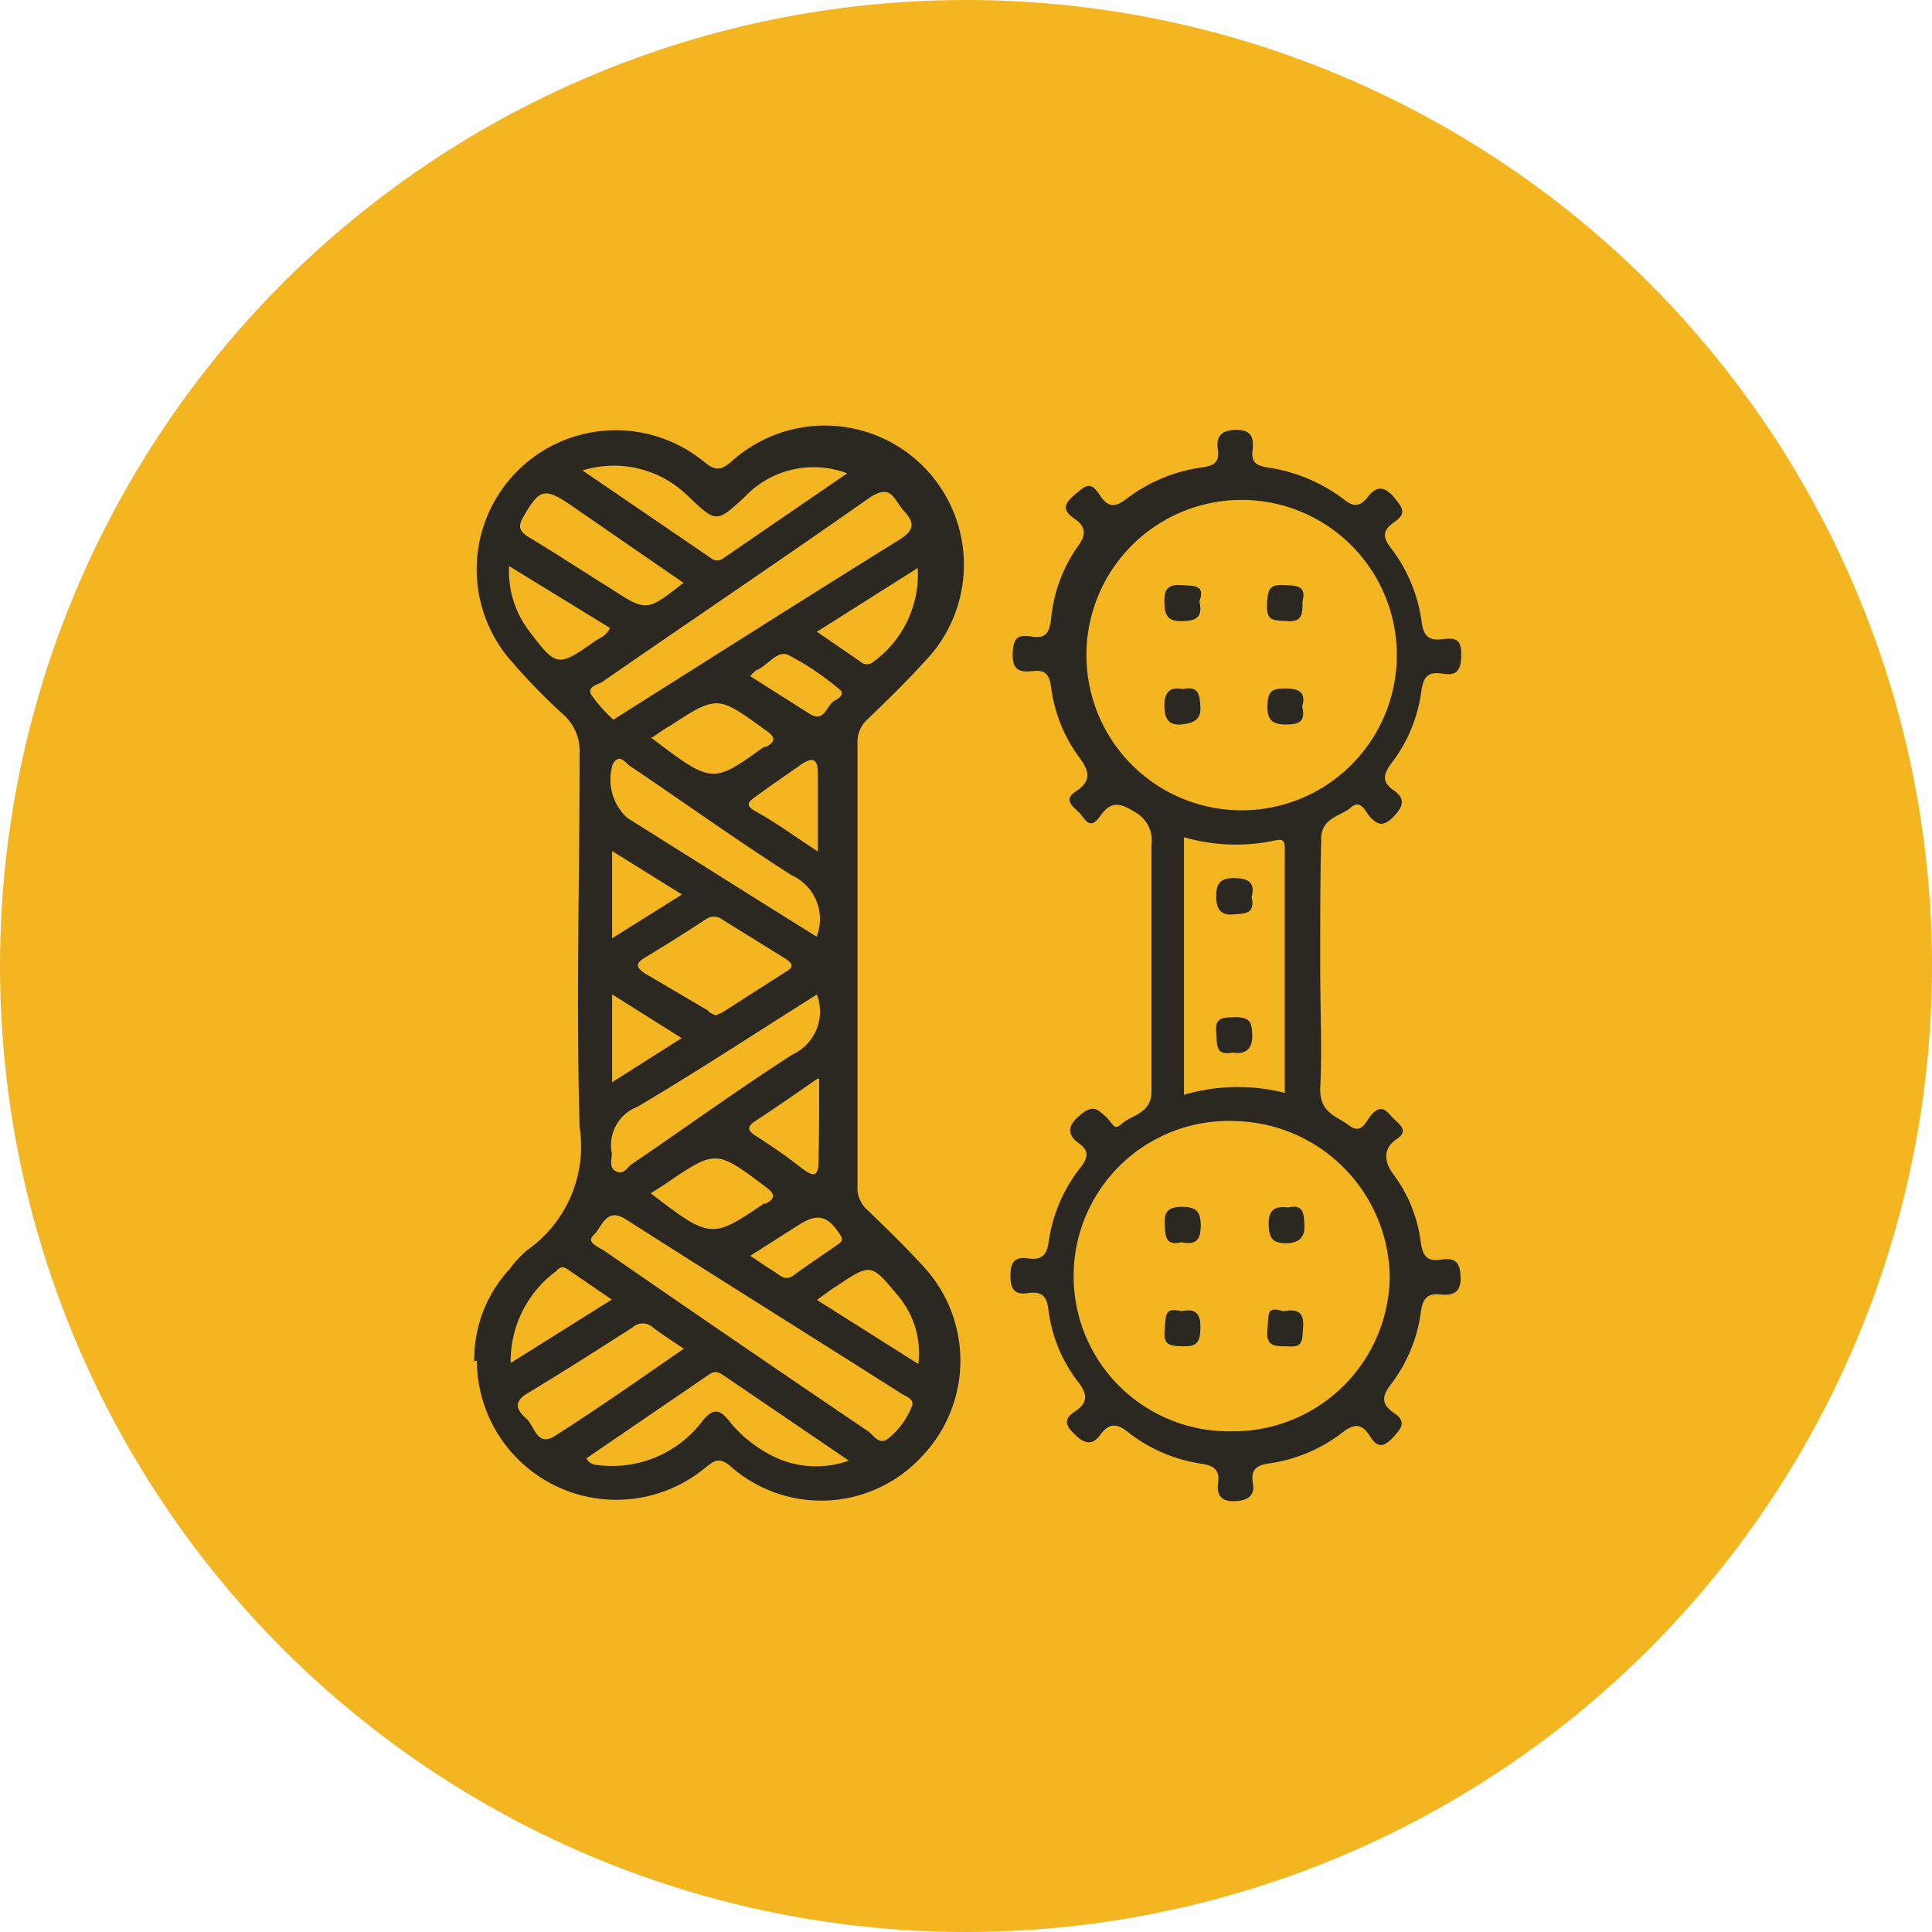 <svg xmlns="http://www.w3.org/2000/svg" viewBox="0 0 60 60"><defs><style>.cls-1{fill:#f3b520;}.cls-2{fill:#2b2822;}</style></defs><g id="Слой_2" data-name="Слой 2"><g id="Слой_1-2" data-name="Слой 1"><circle class="cls-1" cx="30" cy="30" r="30"/><path class="cls-2" d="M14.73,42.28a4.11,4.11,0,0,1,1.1-2.87,3.21,3.21,0,0,1,.56-.6A3.93,3.93,0,0,0,18,35c-.11-3.86,0-7.73,0-11.59a1.52,1.52,0,0,0-.54-1.25,18.9,18.9,0,0,1-1.53-1.57,4.32,4.32,0,0,1,5.92-6.26c.34.28.51.31.87,0a4.32,4.32,0,0,1,6,6.21c-.57.63-1.18,1.22-1.79,1.81a.93.93,0,0,0-.3.72q0,6.9,0,13.79a.91.91,0,0,0,.31.72c.57.55,1.15,1.11,1.69,1.7a4.3,4.3,0,0,1,0,5.95,4.25,4.25,0,0,1-5.94.31c-.37-.32-.53-.16-.81.06a4.33,4.33,0,0,1-7.07-3.35Zm13.61,1.34c0-.2-.2-.25-.33-.33-2.85-1.81-5.72-3.6-8.57-5.42-.62-.4-.74.24-1,.48s.16.38.32.49q4.08,2.82,8.2,5.61c.18.13.35.45.63.22A2.41,2.41,0,0,0,28.34,43.62ZM19.05,22.35l.49-.31c2.79-1.76,5.56-3.52,8.36-5.26.43-.26.56-.49.2-.88S27.7,15,27,15.46c-2.75,1.93-5.54,3.81-8.3,5.72-.14.09-.49.14-.33.41A4.74,4.74,0,0,0,19.05,22.35Zm6.31,6.74a1.49,1.49,0,0,0-.78-1.91c-1.69-1.08-3.32-2.25-5-3.38-.16-.1-.34-.43-.55-.07a1.61,1.61,0,0,0,.45,1.67l3.42,2.15Zm0,1.8c-1.89,1.19-3.7,2.38-5.56,3.48A1.28,1.28,0,0,0,19,35.82c0,.2-.1.45.14.56s.33-.12.47-.22c1.68-1.14,3.32-2.33,5-3.41A1.47,1.47,0,0,0,25.37,30.89ZM18.09,14.61l4,2.73a.3.3,0,0,0,.37,0l3.85-2.64a2.94,2.94,0,0,0-3.18.73c-.88.81-.88.81-1.74,0A3.28,3.28,0,0,0,18.09,14.61Zm.12,30.68c.13.22.3.2.45.22a3.52,3.52,0,0,0,3.18-1.41c.28-.33.48-.37.78,0a4.06,4.06,0,0,0,1.55,1.2,3,3,0,0,0,2.19.06l-3.85-2.62c-.16-.11-.29-.19-.48-.06Zm4-13.75.21-.09,2-1.28c.27-.16.16-.26,0-.38l-2-1.24a.42.42,0,0,0-.5,0c-.63.41-1.26.81-1.91,1.2-.32.2-.2.32,0,.47L22,31.39C22,31.45,22.15,31.49,22.23,31.54Zm-1-13.45L17.7,15.67c-.78-.53-.95-.48-1.43.35-.18.3-.17.47.15.66.86.52,1.7,1.07,2.55,1.6C20.08,19,20.08,19,21.24,18.09Zm0,23.78c-.35-.24-.66-.43-.94-.65a.46.46,0,0,0-.62,0c-1.09.7-2.19,1.4-3.3,2.07-.45.28-.25.55,0,.77s.33.9.89.53C18.59,43.73,19.9,42.81,21.26,41.87Zm-1-4.81c1.85,1.42,1.9,1.42,3.51.32l.06,0c.32-.17.29-.3,0-.52-1.55-1.16-1.54-1.17-3.15-.07Zm0-14.16c1.91,1.45,1.91,1.45,3.51.3l.06,0c.29-.16.34-.29,0-.52-1.5-1.09-1.5-1.1-3-.12C20.64,22.63,20.48,22.75,20.26,22.9Zm5.16-3.28,1.34.92a.3.3,0,0,0,.36.05,3.35,3.35,0,0,0,1.43-2.95Zm3.15,22.74a2.76,2.76,0,0,0-.64-2.13c-.83-1-.83-1-1.9-.29-.19.12-.37.26-.61.43Zm-12.71,0,3.19-2-1.3-.89c-.13-.09-.25-.2-.42,0A3.48,3.48,0,0,0,15.86,42.38Zm0-24.78a3.06,3.06,0,0,0,.61,2c.86,1.14.9,1.15,2.06.33.16-.11.37-.17.46-.41Zm9.59,15.91c-.72.5-1.31.91-1.92,1.31-.27.17-.3.3,0,.48.48.31.95.63,1.42,1s.52.14.52-.29C25.44,35.2,25.44,34.43,25.44,33.51Zm0-7c0-.92,0-1.7,0-2.47,0-.45-.16-.53-.53-.27s-.94.65-1.42,1c-.21.15-.31.26,0,.44C24.1,25.54,24.71,26,25.44,26.47Zm-4.22,1.29-2.17-1.35v2.71Zm-2.17,3.1v2.73l2.16-1.37ZM23.3,21l1.83,1.16c.48.31.53-.26.79-.4.1-.05.35-.2.14-.36a8.56,8.56,0,0,0-1.58-1.06c-.35-.16-.64.34-1,.48A1,1,0,0,0,23.3,21Zm0,18c.26.17.48.33.71.47s.37.34.66.12.86-.6,1.29-.9c.12-.09.27-.14.12-.36-.36-.56-.68-.66-1.24-.31Z"/><path class="cls-2" d="M41,30c0,1.28.06,2.57,0,3.84,0,.74.53.83.91,1.12s.52-.16.68-.34c.35-.38.5-.06.7.13s.46.38.08.63-.43.66-.09,1.1a4.42,4.42,0,0,1,.84,2.08c.06.42.18.63.63.56s.6.08.61.56-.26.56-.63.52-.54.1-.6.52A4.74,4.74,0,0,1,43.19,43c-.28.36-.29.62.1.88s.24.47,0,.73-.47.44-.74,0-.52-.39-.89-.1a4.82,4.82,0,0,1-2.26.94c-.41.06-.56.22-.49.61s-.16.55-.58.56-.55-.2-.5-.57-.1-.53-.5-.59a4.83,4.83,0,0,1-2.32-1c-.36-.29-.6-.23-.84.1s-.48.29-.78,0-.38-.48,0-.73.4-.51.11-.89a4.58,4.58,0,0,1-.94-2.26c-.05-.47-.25-.58-.65-.52s-.53-.13-.53-.54.12-.6.54-.54.59-.08.65-.53a4.8,4.8,0,0,1,1-2.31c.23-.3.25-.51-.06-.73s-.42-.49,0-.85.54-.24.81,0,.26.48.53.23.92-.31.91-1c0-2,0-4,0-6,0-.55,0-1.1,0-1.65a1,1,0,0,0-.48-1c-.46-.29-.76-.4-1.11.1s-.48.05-.68-.13-.46-.39-.08-.63c.54-.35.39-.69.07-1.11a4.67,4.67,0,0,1-.84-2.15c-.06-.38-.18-.52-.56-.48s-.64,0-.63-.52.16-.62.59-.55.54-.11.6-.52A4.67,4.67,0,0,1,33.45,17c.28-.37.3-.63-.08-.89s-.34-.45,0-.74.49-.45.78,0,.53.36.89.08a5,5,0,0,1,2.33-.94c.4-.06.5-.22.45-.57s.08-.58.55-.59.58.22.53.62.12.49.48.55a5.16,5.16,0,0,1,2.37,1c.32.26.52.18.73-.09s.46-.4.8,0,.38.53,0,.8-.32.49-.06.82a4.84,4.84,0,0,1,.93,2.26c.06.47.24.59.65.54s.59,0,.58.5-.15.64-.59.57-.59.1-.65.55a4.68,4.68,0,0,1-.94,2.25c-.27.36-.26.59.09.83s.3.49,0,.8-.48.31-.76,0c-.13-.16-.28-.54-.58-.27s-.93.3-.92,1C41,27.33,41,28.66,41,30ZM38.34,15.53a4.82,4.82,0,0,0,0,9.63,4.82,4.82,0,1,0,0-9.63Zm-.09,28.92a4.86,4.86,0,0,0,4.91-4.77,4.91,4.91,0,0,0-4.7-4.86,4.82,4.82,0,1,0-.21,9.63ZM39.9,33.94V26.38c0-.2,0-.35-.3-.28A5.77,5.77,0,0,1,36.77,26V34A5.94,5.94,0,0,1,39.9,33.94Z"/><path class="cls-2" d="M40.44,21.94c.12.48-.11.56-.51.56s-.58-.13-.57-.58.14-.54.55-.54S40.58,21.49,40.44,21.94Z"/><path class="cls-2" d="M36.73,21.4c.5-.11.53.18.55.57s-.24.5-.61.53-.5-.18-.51-.55S36.27,21.3,36.73,21.4Z"/><path class="cls-2" d="M37.25,18.68c.11.5-.1.6-.54.61s-.54-.17-.55-.58.11-.57.53-.54S37.43,18.16,37.25,18.68Z"/><path class="cls-2" d="M40.45,18.69c0,.37,0,.63-.47.6s-.65,0-.63-.53.11-.61.58-.59S40.55,18.26,40.45,18.69Z"/><path class="cls-2" d="M36.69,38.58c-.51.12-.5-.2-.52-.58s.13-.52.53-.52.59.1.59.57S37.14,38.67,36.69,38.58Z"/><path class="cls-2" d="M40,37.5c.47-.11.49.16.51.54s-.16.57-.58.57-.52-.18-.53-.57S39.52,37.43,40,37.5Z"/><path class="cls-2" d="M36.69,40.72c.44-.09.6.06.59.53s-.13.57-.57.56-.58-.07-.54-.52S36.16,40.59,36.69,40.72Z"/><path class="cls-2" d="M39.85,40.72c.42-.07.65,0,.62.48s0,.66-.53.61c-.35,0-.63,0-.58-.5S39.31,40.55,39.85,40.72Z"/><path class="cls-2" d="M38.87,27.86c.12.54-.22.51-.6.54s-.5-.2-.5-.57.11-.56.54-.56S39,27.39,38.87,27.86Z"/><path class="cls-2" d="M38.28,32.69c-.57.11-.47-.29-.51-.63-.05-.52.28-.45.6-.47.47,0,.51.18.52.57S38.7,32.76,38.28,32.69Z"/></g></g></svg>